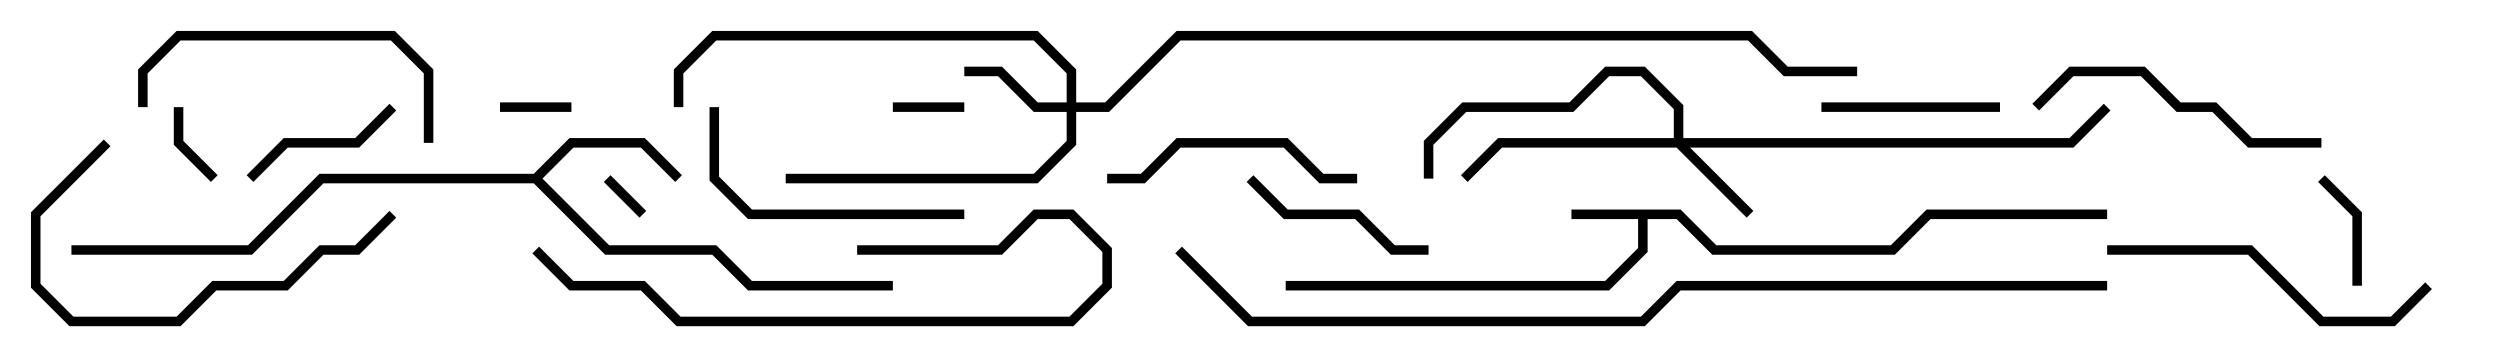 <svg version="1.1" width="105" height="15" xmlns="http://www.w3.org/2000/svg"><path d="M70.583,8.8L72.083,10.3L79.417,10.3L80.917,8.8L88.5,8.8L88.5,9.2L81.083,9.2L79.583,10.7L71.917,10.7L70.417,9.2L69.2,9.2L69.2,10.583L67.583,12.2L54,12.2L54,11.8L67.417,11.8L68.8,10.417L68.8,9.2L66,9.2L66,8.8z" stroke="none"/><path d="M22.417,7.3L23.917,5.8L27.083,5.8L28.641,7.359L28.359,7.641L26.917,6.2L24.083,6.2L22.783,7.5L25.583,10.3L30.083,10.3L31.583,11.8L37.5,11.8L37.5,12.2L31.417,12.2L29.917,10.7L25.417,10.7L22.417,7.7L13.583,7.7L10.583,10.7L3,10.7L3,10.3L10.417,10.3L13.417,7.3z" stroke="none"/><path d="M70.3,5.8L70.3,4.583L68.917,3.2L67.583,3.2L66.083,4.7L61.583,4.7L60.2,6.083L60.2,7.5L59.8,7.5L59.8,5.917L61.417,4.3L65.917,4.3L67.417,2.8L69.083,2.8L70.7,4.417L70.7,5.8L86.917,5.8L88.359,4.359L88.641,4.641L87.083,6.2L70.983,6.2L73.641,8.859L73.359,9.141L70.417,6.2L63.083,6.2L61.641,7.641L61.359,7.359L62.917,5.8z" stroke="none"/><path d="M44.8,4.3L44.8,3.083L43.417,1.7L30.083,1.7L28.7,3.083L28.7,4.5L28.3,4.5L28.3,2.917L29.917,1.3L43.583,1.3L45.2,2.917L45.2,4.3L46.417,4.3L49.417,1.3L73.583,1.3L75.083,2.8L78,2.8L78,3.2L74.917,3.2L73.417,1.7L49.583,1.7L46.583,4.7L45.2,4.7L45.2,6.083L43.583,7.7L33,7.7L33,7.3L43.417,7.3L44.8,5.917L44.8,4.7L43.417,4.7L41.917,3.2L40.5,3.2L40.5,2.8L42.083,2.8L43.583,4.3z" stroke="none"/><path d="M25.359,7.641L25.641,7.359L27.141,8.859L26.859,9.141z" stroke="none"/><path d="M37.5,4.7L37.5,4.3L40.5,4.3L40.5,4.7z" stroke="none"/><path d="M21,4.7L21,4.3L24,4.3L24,4.7z" stroke="none"/><path d="M7.3,4.5L7.7,4.5L7.7,5.917L9.141,7.359L8.859,7.641L7.3,6.083z" stroke="none"/><path d="M99.2,12L98.8,12L98.8,9.083L97.359,7.641L97.641,7.359L99.2,8.917z" stroke="none"/><path d="M10.641,7.641L10.359,7.359L11.917,5.8L14.917,5.8L16.359,4.359L16.641,4.641L15.083,6.2L12.083,6.2z" stroke="none"/><path d="M84,4.3L84,4.7L76.5,4.7L76.5,4.3z" stroke="none"/><path d="M60,10.3L60,10.7L58.417,10.7L56.917,9.2L53.917,9.2L52.359,7.641L52.641,7.359L54.083,8.8L57.083,8.8L58.583,10.3z" stroke="none"/><path d="M57,7.3L57,7.7L55.417,7.7L53.917,6.2L49.583,6.2L48.083,7.7L46.5,7.7L46.5,7.3L47.917,7.3L49.417,5.8L54.083,5.8L55.583,7.3z" stroke="none"/><path d="M29.8,4.5L30.2,4.5L30.2,7.417L31.583,8.8L40.5,8.8L40.5,9.2L31.417,9.2L29.8,7.583z" stroke="none"/><path d="M85.641,4.641L85.359,4.359L86.917,2.8L90.083,2.8L91.583,4.3L93.083,4.3L94.583,5.8L97.5,5.8L97.5,6.2L94.417,6.2L92.917,4.7L91.417,4.7L89.917,3.2L87.083,3.2z" stroke="none"/><path d="M6.2,4.5L5.8,4.5L5.8,2.917L7.417,1.3L16.583,1.3L18.2,2.917L18.2,6L17.8,6L17.8,3.083L16.417,1.7L7.583,1.7L6.2,3.083z" stroke="none"/><path d="M4.359,5.859L4.641,6.141L1.7,9.083L1.7,11.917L3.083,13.3L7.417,13.3L8.917,11.8L11.917,11.8L13.417,10.3L14.917,10.3L16.359,8.859L16.641,9.141L15.083,10.7L13.583,10.7L12.083,12.2L9.083,12.2L7.583,13.7L2.917,13.7L1.3,12.083L1.3,8.917z" stroke="none"/><path d="M22.359,10.641L22.641,10.359L24.083,11.8L27.083,11.8L28.583,13.3L44.917,13.3L46.3,11.917L46.3,10.583L44.917,9.2L43.583,9.2L42.083,10.7L36,10.7L36,10.3L41.917,10.3L43.417,8.8L45.083,8.8L46.7,10.417L46.7,12.083L45.083,13.7L28.417,13.7L26.917,12.2L23.917,12.2z" stroke="none"/><path d="M88.5,10.7L88.5,10.3L94.583,10.3L97.583,13.3L100.417,13.3L101.859,11.859L102.141,12.141L100.583,13.7L97.417,13.7L94.417,10.7z" stroke="none"/><path d="M88.5,11.8L88.5,12.2L70.583,12.2L69.083,13.7L52.417,13.7L49.359,10.641L49.641,10.359L52.583,13.3L68.917,13.3L70.417,11.8z" stroke="none"/></svg>